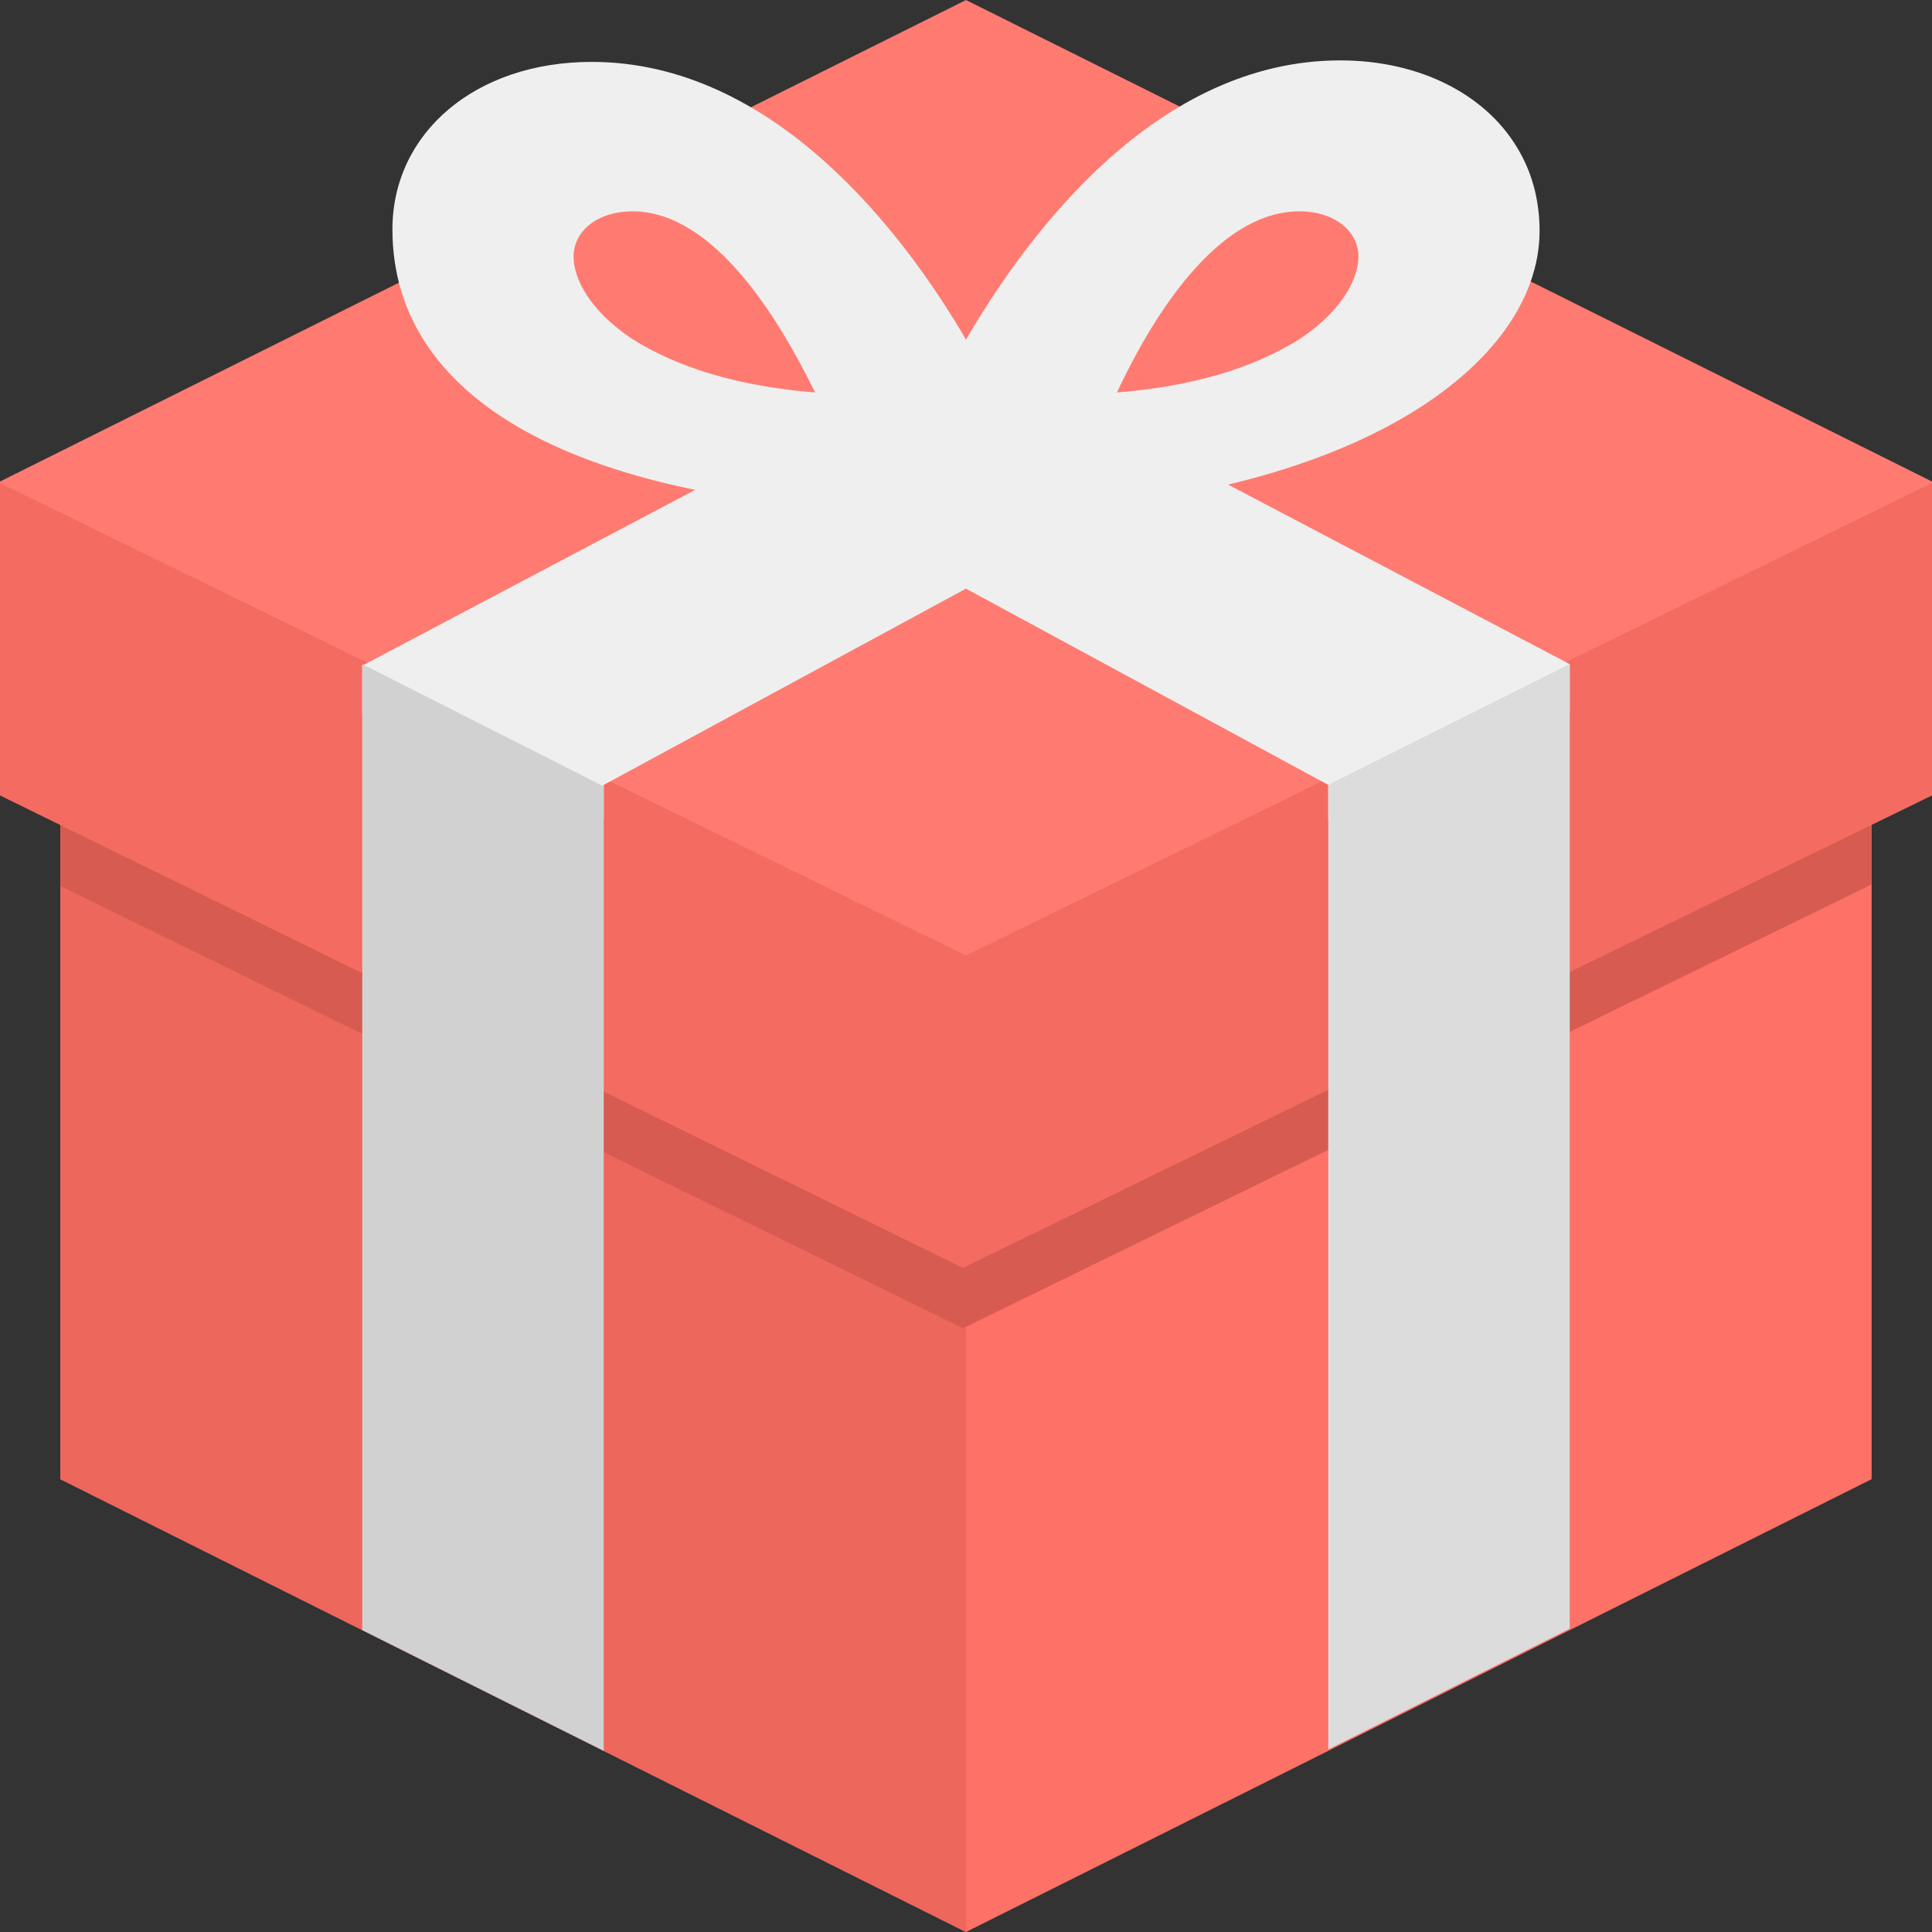 <svg width="50" height="50" viewBox="0 0 50 50" fill="none" xmlns="http://www.w3.org/2000/svg">
<rect x="0" y="0" width="50" height="50" fill="#333333" stroke="none"/>
<path d="M1.562 13.281L25 25L48.438 13.281V38.281L25 50L1.562 38.281V13.281Z" fill="#FD7166"/>
<path d="M1.562 15.625V22.93L24.922 34.375L48.437 22.89V15.625L25 27.109L1.562 15.625Z" fill="#D75B51"/>
<path d="M25 50V25L3.125 14.063H1.562V38.281L25 50Z" fill="#ED675D"/>
<path d="M1.562 15.625V22.93L24.922 34.375L25 34.336V27.07V27.109L1.562 15.625Z" fill="#D75B51"/>
<path d="M0 12.462L25 0.001L50 12.462V14.103L25 26.563L0 14.142V12.462Z" fill="#FF7B71"/>
<path d="M39.336 3.945C38.516 2.461 36.758 1.563 34.687 1.563C29.961 1.563 26.641 5.977 25 8.789C23.359 5.977 20 1.602 15.312 1.602C12.305 1.602 10.156 3.438 10.156 5.938C10.156 10.391 15.039 13.281 24.844 13.281C34.648 13.281 39.844 9.57 39.844 5.977C39.844 5.274 39.688 4.57 39.336 3.945ZM16.328 8.75C15.234 8.008 14.844 7.188 14.844 6.641C14.844 5.977 15.469 5.469 16.367 5.469C18.477 5.469 20.156 8.242 21.094 10.156C18.633 9.961 17.187 9.297 16.328 8.75ZM33.672 8.75C32.812 9.297 31.367 9.961 28.906 10.156C29.805 8.242 31.484 5.469 33.633 5.469C34.531 5.469 35.156 5.977 35.156 6.641C35.156 7.188 34.766 8.008 33.672 8.75Z" fill="#EFEFEF"/>
<path d="M0 12.5L25 24.727L50 12.5V20.586L24.922 32.813L0 20.586V12.5Z" fill="#F46B61"/>
<path d="M34.375 21.211V20.313L25 15.234L15.625 20.313V21.211L9.375 18.477V17.227L24.688 9.141L25 9.297L25.313 9.141L40.625 17.188V18.438L34.375 21.211Z" fill="#EFEFEF"/>
<path d="M34.375 20.313V45.273L40.625 42.148V17.188L34.375 20.313Z" fill="#DCDCDC"/>
<path d="M9.375 42.187L15.625 45.312V20.352L9.375 17.188C9.375 17.187 9.375 42.187 9.375 42.187Z" fill="#D1D1D1"/>
</svg>

